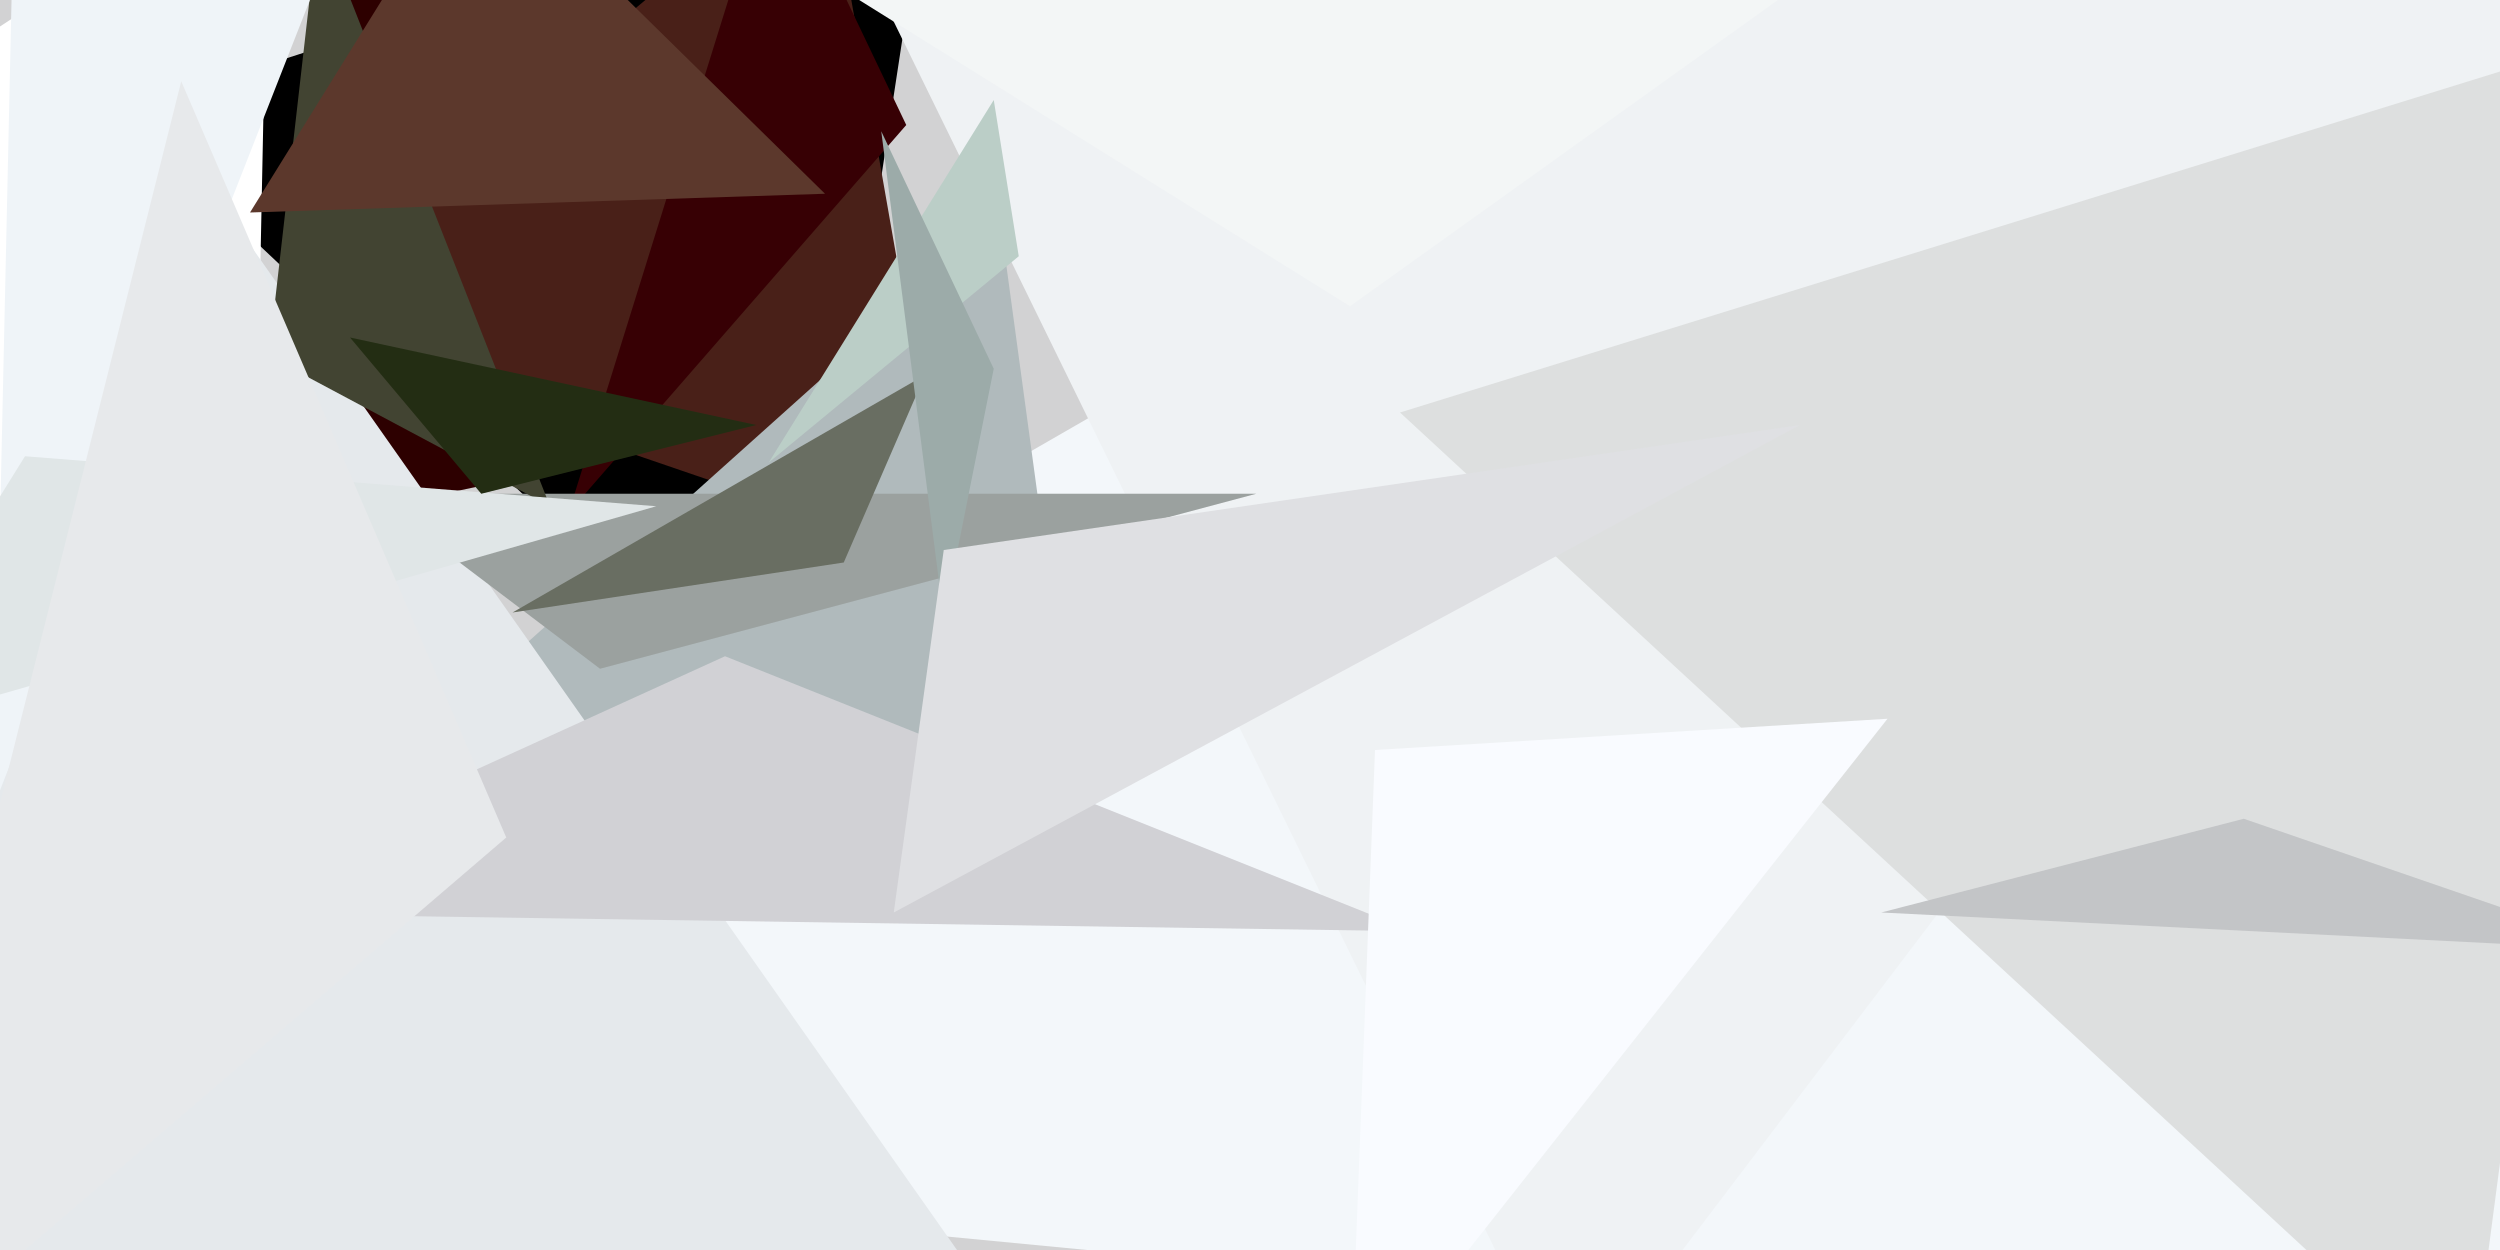 <svg xmlns="http://www.w3.org/2000/svg" viewBox="0 0 400 200"><style>@keyframes a{from{opacity: 0}to{opacity: 1}}g&gt;*{opacity: 0;animation: a .5s forwards}</style><path fill="#d2d2d3" d="M0 0h400v200H0z"/><path d="M127 120l22-144L19 18z" style="animation-delay:0s"/><path fill="#2d0000" d="M57 82l103-22L49-24z" style="animation-delay:.188s"/><path fill="#f3f7fa" d="M-24 181l448 43-92-248z" style="animation-delay:.376s"/><path fill="#fff" d="M38 224L-24 20l67-44z" style="animation-delay:.562s"/><path fill="#492018" d="M152 90L41 52l91-76z" style="animation-delay:.746s"/><path fill="#b0babc" d="M160 35l14 103-101-25z" style="animation-delay:.927s"/><path fill="#eff2f4" d="M132-19l119 243L424-4z" style="animation-delay:1.104s"/><path fill="#e5e9ec" d="M23 15l-47 187 194 22z" style="animation-delay:1.277s"/><path fill="#370004" d="M91 82l54-62-21-44z" style="animation-delay:1.445s"/><path fill="#9ba19f" d="M96 107L59 79h142z" style="animation-delay:1.607s"/><path fill="#dddfdf" d="M224 66l171 158L424 4z" style="animation-delay:1.763s"/><path fill="#424432" d="M51-13l-8 70 45 24z" style="animation-delay:1.912s"/><path fill="#eff4f8" d="M2-7l57-17-60 153z" style="animation-delay:2.054s"/><path fill="#d1d1d5" d="M226 149l-110-44-90 41z" style="animation-delay:2.187s"/><path fill="#696e62" d="M135 90l13-30-66 38z" style="animation-delay:2.312s"/><path fill="#bbcec7" d="M123 74l40-33-4-25z" style="animation-delay:2.427s"/><path fill="#e0e6e7" d="M4 73l-28 45 129-37z" style="animation-delay:2.533s"/><path fill="#f3f6f6" d="M216 49L99-24h219z" style="animation-delay:2.629s"/><path fill="#5c382c" d="M40 34l92-3-56-55z" style="animation-delay:2.714s"/><path fill="#f9fbff" d="M220 120l82-5-86 109z" style="animation-delay:2.789s"/><path fill="#e7e9eb" d="M-24 224l105-90L29 13z" style="animation-delay:2.853s"/><path fill="#232d13" d="M121 68L56 54l21 25z" style="animation-delay:2.906s"/><path fill="#9caba9" d="M151 99l8-40-18-38z" style="animation-delay:2.947s"/><path fill="#c3c5c7" d="M420 152l-61-21-58 15z" style="animation-delay:2.976s"/><path fill="#dfe0e3" d="M288 68l-145 78 8-58z" style="animation-delay:2.994s"/></svg>